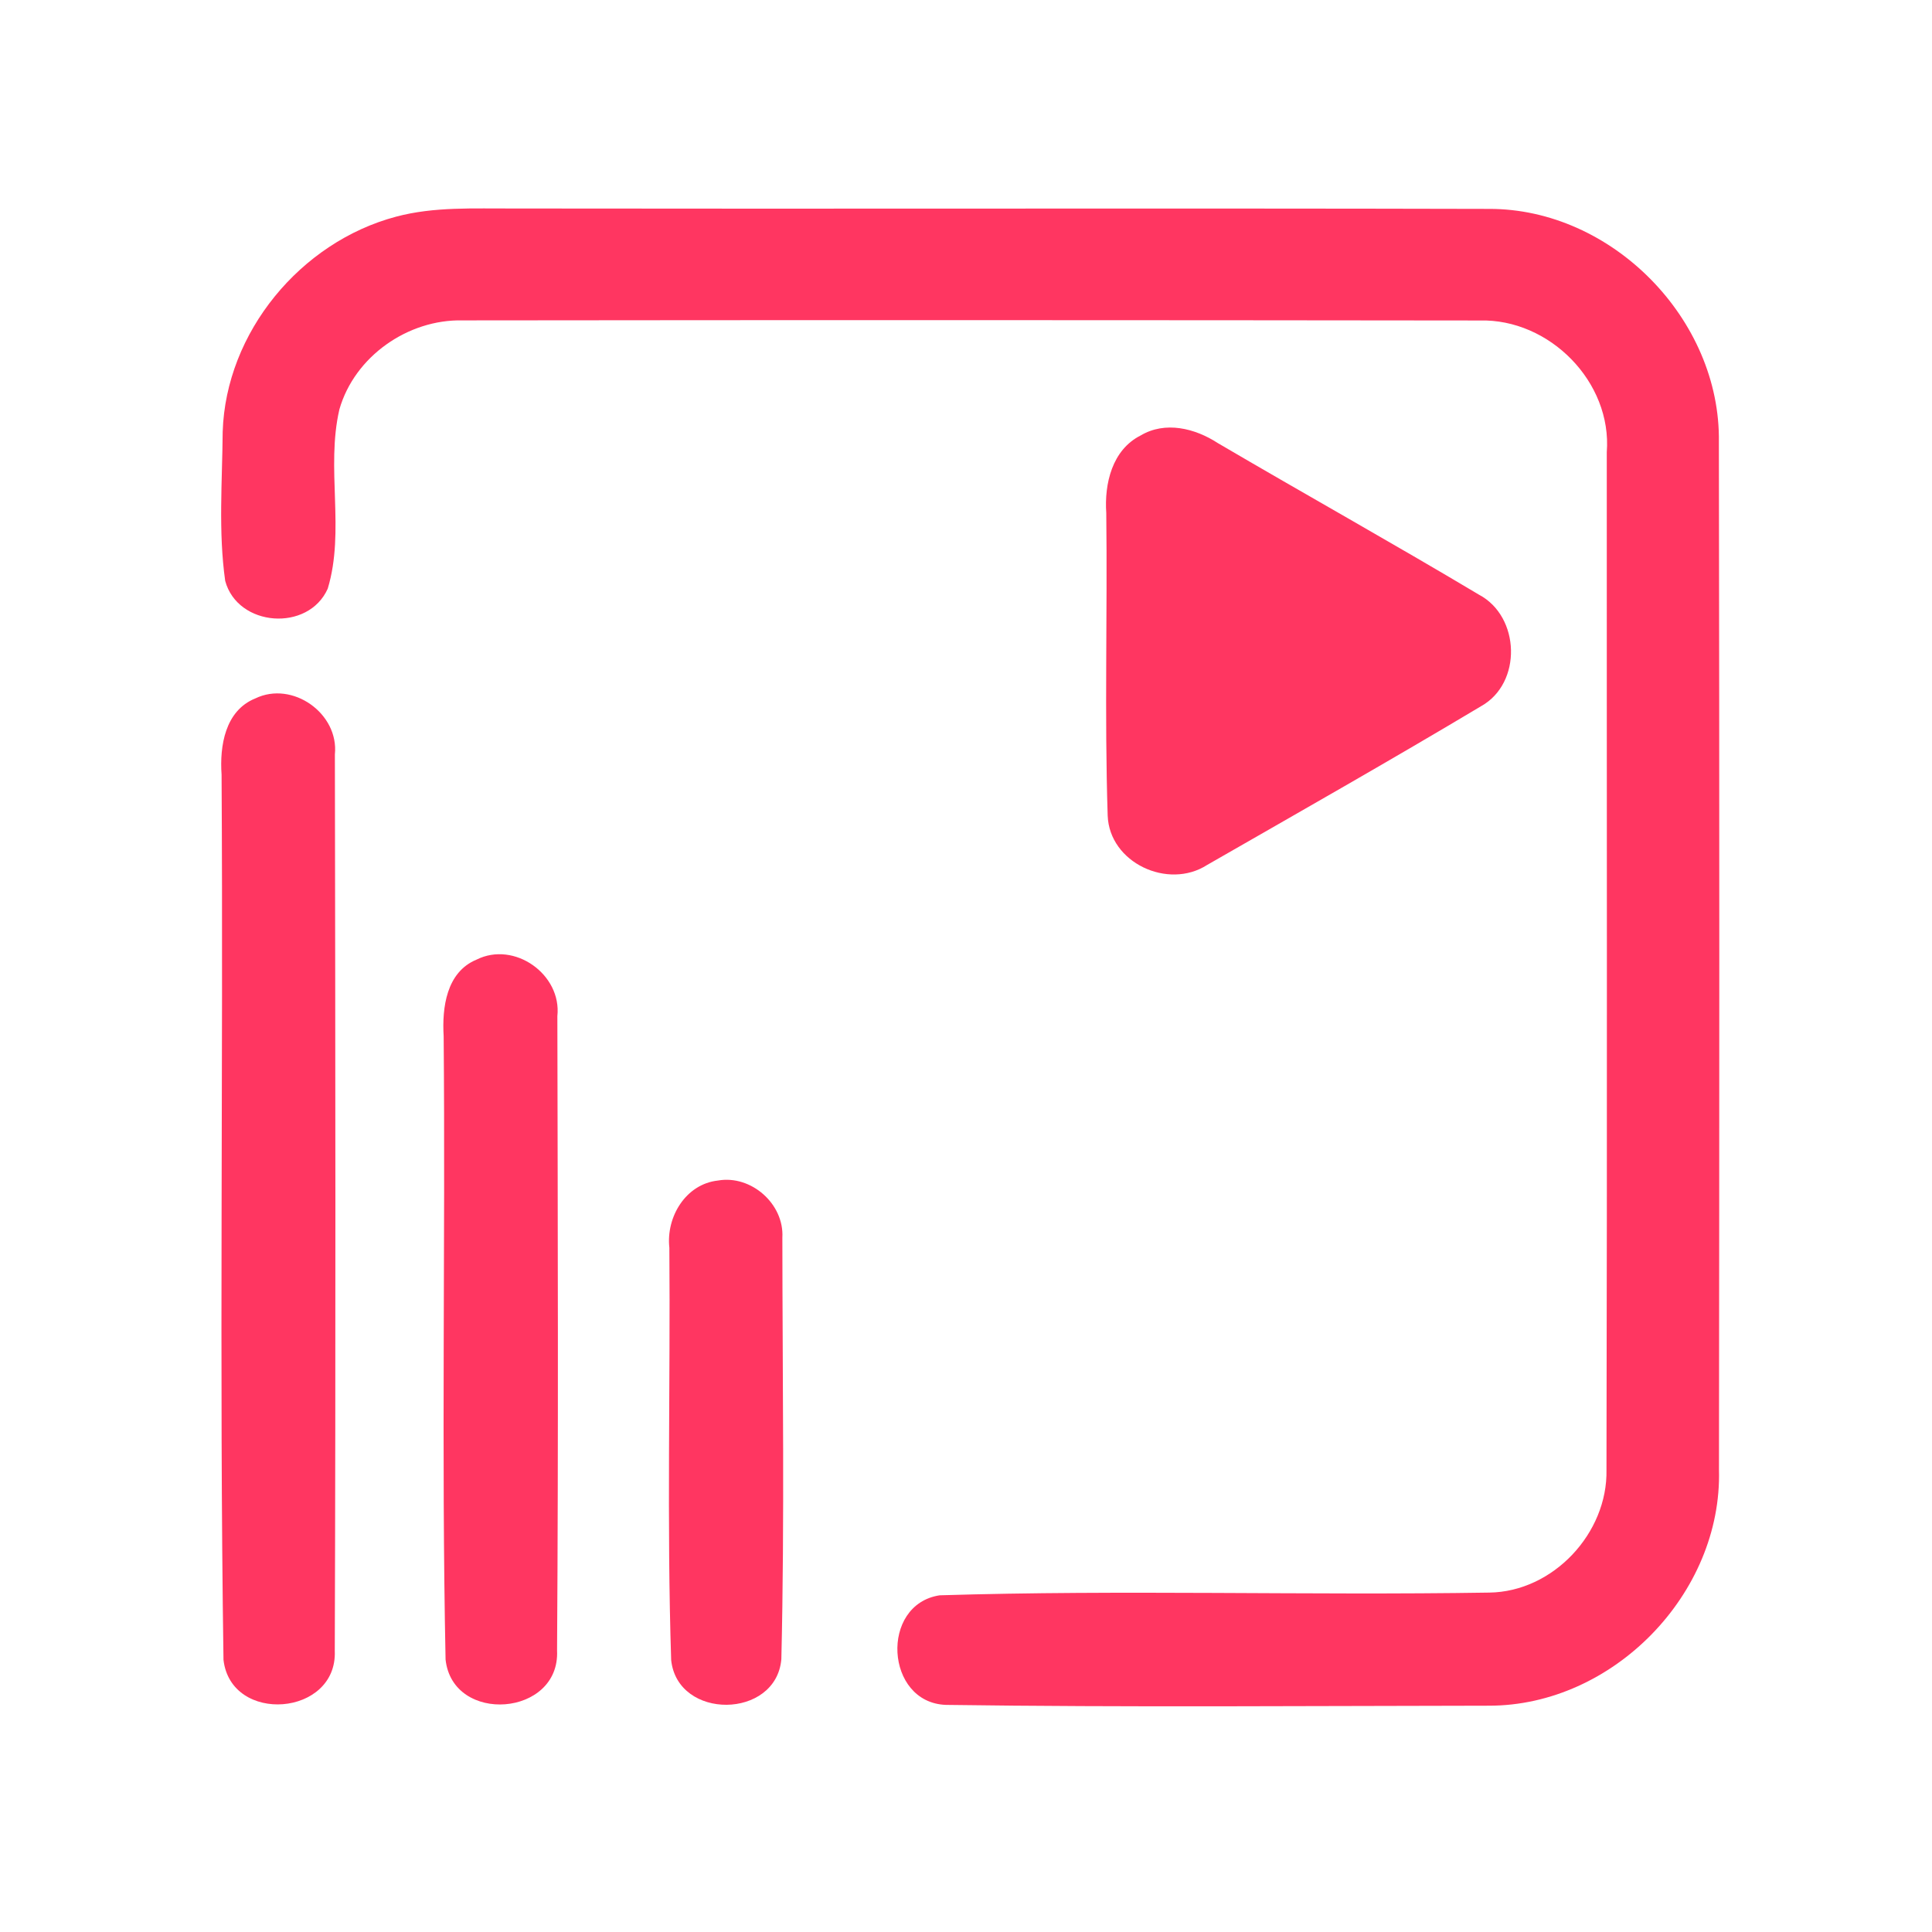 <?xml version="1.0" encoding="UTF-8" ?>
<!DOCTYPE svg PUBLIC "-//W3C//DTD SVG 1.1//EN" "http://www.w3.org/Graphics/SVG/1.1/DTD/svg11.dtd">
<svg width="192pt" height="192pt" viewBox="0 0 192 192" version="1.1" xmlns="http://www.w3.org/2000/svg">
<g id="#ff3661ff">
<path fill="#ff3661" opacity="1.00" d=" M 39.37 21.53 C 43.16 20.52 47.12 20.74 51.00 20.72 C 83.33 20.77 115.66 20.68 147.98 20.76 C 160.20 20.73 171.01 31.74 170.82 43.94 C 170.88 77.98 170.87 112.02 170.83 146.05 C 171.17 158.38 160.29 169.52 147.97 169.51 C 129.98 169.53 111.98 169.68 94.00 169.43 C 87.96 169.21 87.42 159.45 93.38 158.54 C 111.56 157.98 129.80 158.56 148.00 158.27 C 154.34 158.19 159.78 152.37 159.65 146.07 C 159.73 112.36 159.67 78.65 159.68 44.94 C 160.22 37.96 153.98 31.66 147.04 31.85 C 113.35 31.81 79.66 31.80 45.97 31.84 C 40.54 31.72 35.24 35.42 33.73 40.68 C 32.37 46.53 34.31 52.74 32.57 58.50 C 30.64 62.83 23.62 62.31 22.38 57.73 C 21.69 52.84 22.09 47.84 22.13 42.91 C 22.44 33.03 29.87 24.05 39.37 21.53 Z" />
<path fill="#ff3661" opacity="1.00" d=" M 113.35 43.28 C 115.80 41.82 118.76 42.56 121.02 44.03 C 129.64 49.09 138.39 53.97 146.98 59.10 C 151.08 61.27 151.29 67.89 147.19 70.18 C 138.19 75.56 129.06 80.74 119.96 85.96 C 116.09 88.45 110.25 85.75 110.08 81.05 C 109.76 71.04 110.06 61.01 109.94 50.99 C 109.74 48.07 110.52 44.71 113.35 43.28 Z" />
<path fill="#ff3661" opacity="1.00" d=" M 25.37 69.41 C 29.06 67.62 33.70 70.90 33.28 74.98 C 33.33 104.67 33.37 134.37 33.27 164.06 C 33.54 170.57 22.95 171.39 22.21 164.95 C 21.78 135.64 22.20 106.30 22.02 76.98 C 21.82 74.13 22.37 70.62 25.37 69.41 Z" />
<path fill="#ff3661" opacity="1.00" d=" M 47.35 95.37 C 51.11 93.48 55.84 96.83 55.39 100.99 C 55.43 122.00 55.50 143.02 55.36 164.03 C 55.67 170.60 44.98 171.40 44.28 164.92 C 43.86 144.29 44.27 123.62 44.09 102.98 C 43.92 100.14 44.36 96.61 47.35 95.37 Z" />
<path fill="#ff3661" opacity="1.00" d=" M 71.35 117.32 C 74.64 116.74 77.94 119.64 77.75 122.99 C 77.76 136.95 77.98 150.94 77.65 164.89 C 77.13 170.86 67.34 170.97 66.70 164.98 C 66.26 151.34 66.63 137.65 66.52 124.00 C 66.18 120.95 68.14 117.67 71.35 117.32 Z" />
</g>
</svg>
